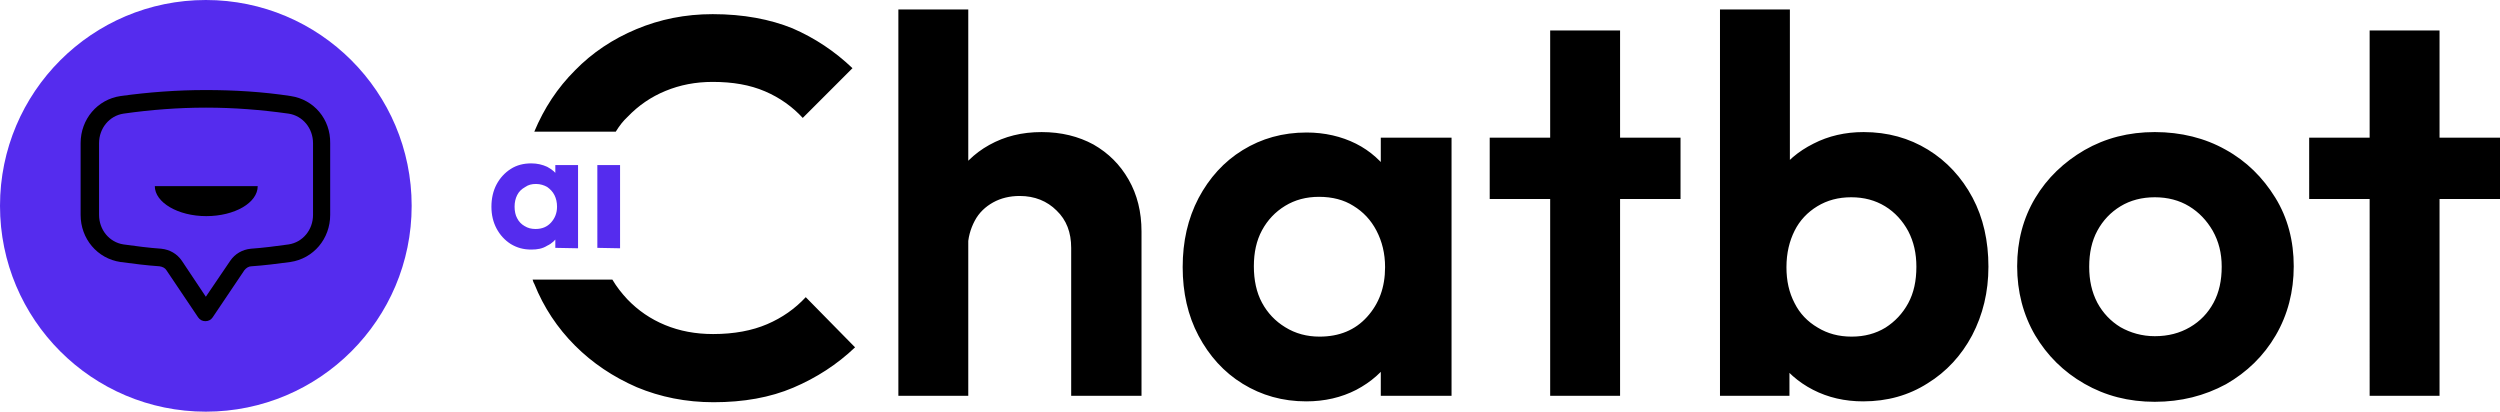<svg
	xmlns="http://www.w3.org/2000/svg"
	xml:space="preserve"
	id="Layer_1"
	x="0"
	y="0"
	version="1.1"
	viewBox="0 0 583 96">
	<style>
		.fill-primary {
			fill: #552cee;
		}
	</style>
	<path
		d="M209.5 92.3V2.2h16.3v90.1h-16.3zm40.3 0V57.8c0-3.6-1.1-6.5-3.4-8.7-2.2-2.2-5.1-3.4-8.6-3.4-2.3 0-4.4.5-6.2 1.5-1.8 1-3.3 2.4-4.3 4.3s-1.6 4-1.6 6.3l-6.4-3.4c0-4.7 1-8.7 3-12.3 2-3.5 4.8-6.3 8.4-8.3 3.6-2 7.6-3 12.2-3s8.6 1 12.1 2.9c3.5 2 6.2 4.7 8.2 8.2s3 7.5 3 12.1v38.3h-16.4zm54.8 1.3c-5.5 0-10.4-1.4-14.8-4.1S282 83 279.5 78.3s-3.7-10.1-3.7-16c0-6 1.2-11.3 3.7-16.1 2.5-4.7 5.9-8.5 10.3-11.2 4.4-2.7 9.3-4.1 14.9-4.1 4.2 0 8.1.9 11.5 2.6s6.1 4.2 8.2 7.2c2.1 3.1 3.2 6.6 3.4 10.6v21.8c-.2 3.9-1.3 7.4-3.3 10.5s-4.8 5.5-8.2 7.3c-3.5 1.8-7.4 2.7-11.7 2.7zm3.1-15.1c4.6 0 8.3-1.5 11.1-4.6 2.8-3.1 4.2-6.9 4.2-11.6 0-3.2-.7-6-2-8.5s-3.1-4.4-5.4-5.8c-2.2-1.4-4.9-2.1-8-2.1-3 0-5.6.7-7.9 2.1-2.3 1.4-4.1 3.3-5.4 5.7-1.3 2.4-1.9 5.2-1.9 8.4s.6 6.1 1.9 8.5 3.1 4.3 5.4 5.7c2.4 1.5 5.1 2.2 8 2.2zM322 92.3V76.1l2.7-14.7-2.7-14.6V32.1h16.5v60.2H322zm25.4-45.9V32.1h44.5v14.3h-44.5zm14.1 45.9V7.1h16.3v85.2h-16.3zm39.6 0V2.2h16.3v44.6l-2.7 14.6 2.6 14.7v16.2h-16.2zm33.4 1.3c-4.3 0-8.2-.9-11.7-2.7-3.5-1.8-6.3-4.3-8.4-7.4-2.1-3.2-3.3-6.7-3.4-10.7V51.3c.2-3.9 1.3-7.4 3.4-10.5s4.9-5.5 8.5-7.3c3.5-1.8 7.4-2.7 11.7-2.7 5.6 0 10.6 1.4 15 4.1 4.4 2.7 7.9 6.5 10.4 11.2s3.7 10.1 3.7 16.1c0 5.9-1.3 11.2-3.8 16-2.5 4.7-6 8.5-10.4 11.2-4.4 2.8-9.4 4.2-15 4.2zm-2.7-15.1c3 0 5.6-.7 7.9-2.1 2.2-1.4 4-3.3 5.3-5.7 1.3-2.4 1.9-5.2 1.9-8.5 0-3.1-.6-5.8-1.9-8.3-1.3-2.4-3.1-4.4-5.4-5.8-2.3-1.4-4.9-2.1-7.9-2.1s-5.6.7-7.9 2.1c-2.3 1.4-4.1 3.3-5.3 5.7-1.2 2.4-1.9 5.2-1.9 8.5 0 3.2.6 5.9 1.9 8.4 1.2 2.4 3 4.3 5.4 5.7 2.3 1.4 4.9 2.1 7.9 2.1zm70.7 15.2c-6.1 0-11.5-1.4-16.4-4.2-4.9-2.8-8.7-6.6-11.5-11.3-2.8-4.8-4.2-10.2-4.2-16.1s1.4-11.2 4.2-15.9c2.8-4.7 6.7-8.4 11.5-11.2 4.9-2.8 10.3-4.2 16.4-4.2s11.7 1.4 16.5 4.1c4.9 2.7 8.7 6.5 11.6 11.2 2.9 4.7 4.3 10.1 4.3 16s-1.4 11.3-4.2 16.1-6.7 8.6-11.6 11.4c-5 2.7-10.5 4.1-16.6 4.1zm0-15.3c3.1 0 5.8-.7 8.2-2.1s4.2-3.3 5.5-5.7c1.3-2.4 1.9-5.2 1.9-8.4s-.7-5.9-2.1-8.4c-1.4-2.4-3.2-4.3-5.5-5.7s-5-2.1-8-2.1-5.7.7-8 2.1c-2.3 1.4-4.1 3.3-5.4 5.7s-1.9 5.2-1.9 8.4.6 5.9 1.9 8.4c1.3 2.4 3.1 4.3 5.4 5.7 2.3 1.3 5 2.1 8 2.1zm36-32V32.1H583v14.3h-44.5zm14.1 45.9V7.1h16.3v85.2h-16.3zm-409-61.6c.8-1.3 1.7-2.5 2.8-3.5 2.5-2.6 5.4-4.6 8.8-6 3.4-1.4 7-2.1 11-2.1 4.7 0 8.7.7 12.2 2.2s6.4 3.6 8.8 6.2l11.6-11.6c-4.1-3.9-8.7-7-14-9.3-5.2-2.1-11.4-3.3-18.6-3.3-6.4 0-12.3 1.2-17.8 3.5s-10.3 5.5-14.3 9.6c-4.1 4.1-7.2 8.8-9.5 14.3h19zm44.3 38.6c-2.5 2.7-5.5 4.8-9 6.3s-7.7 2.3-12.6 2.3c-4.1 0-7.8-.7-11.2-2.1-3.4-1.4-6.3-3.4-8.8-6-1.3-1.4-2.5-2.9-3.5-4.6h-18.6c.1.3.2.7.4 1 2.2 5.5 5.4 10.3 9.5 14.4s8.9 7.3 14.4 9.7c5.5 2.3 11.5 3.5 17.9 3.5 7 0 13.2-1.1 18.6-3.4 5.4-2.3 10.2-5.4 14.4-9.4l-11.5-11.7z"
		class="fill-black dark:fill-white" />
	<path
		d="M123.9 58.2c-1.8 0-3.3-.4-4.8-1.3-1.4-.9-2.5-2.1-3.3-3.6-.8-1.5-1.2-3.2-1.2-5.1s.4-3.7 1.2-5.2c.8-1.5 1.9-2.7 3.3-3.6 1.4-.9 3-1.3 4.8-1.3 1.4 0 2.6.3 3.7.8 1.1.6 2 1.3 2.6 2.3.7 1 1 2.1 1.1 3.4v7c-.1 1.3-.4 2.4-1.1 3.4s-1.5 1.8-2.6 2.3c-1.1.7-2.3.9-3.7.9zm1-4.8c1.5 0 2.7-.5 3.6-1.5.9-1 1.4-2.2 1.4-3.7 0-1-.2-1.9-.6-2.7-.4-.8-1-1.4-1.7-1.9-.7-.4-1.6-.7-2.6-.7s-1.8.2-2.5.7c-.9.5-1.5 1.1-1.9 1.9-.4.8-.6 1.7-.6 2.7s.2 2 .6 2.7c.4.8 1 1.4 1.7 1.8.8.5 1.6.7 2.6.7zm4.6 4.4v-5.2l.9-4.7-.9-4.7v-4.7h5.3v19.4l-5.3-.1zm9.8 0V38.5h5.3v19.4l-5.3-.1z"
		class="fill-primary" />
	<circle cx="48" cy="48" r="48" class="fill-primary" />
	<path
		d="M67.8 22.4C61.3 21.4 54.6 21 48 21h-.1c-6.6 0-13.3.5-19.8 1.4-5.4.8-9.3 5.4-9.3 11v16.7c0 5.6 3.9 10.2 9.3 11 3 .4 6.1.8 9.1 1 .7.1 1.3.4 1.6.9l7.4 11c.4.6 1 .9 1.7.9s1.3-.3 1.7-.9L57 63c.4-.5 1-.9 1.6-.9 3-.2 6.1-.6 9.1-1 5.4-.8 9.3-5.4 9.3-11V33.4c.1-5.6-3.8-10.2-9.2-11zM73 50.1c0 3.5-2.4 6.4-5.7 6.9-2.9.4-5.9.8-8.8 1-2 .2-3.7 1.2-4.8 2.8L48 69.2l-5.6-8.4c-1.1-1.6-2.8-2.6-4.8-2.8-2.9-.2-5.9-.6-8.8-1-3.3-.5-5.7-3.4-5.7-6.9V33.4c0-3.5 2.4-6.4 5.7-6.9 6.3-.9 12.8-1.4 19.2-1.4h.1c6.4 0 12.8.5 19.2 1.4 3.3.5 5.7 3.4 5.7 6.9v16.7z"
		class="fill-white" />
	<path d="M48.1 50.4c6.6 0 12-3.1 12-7h-24c0 3.8 5.4 7 12 7z" class="fill-white" />
</svg>
